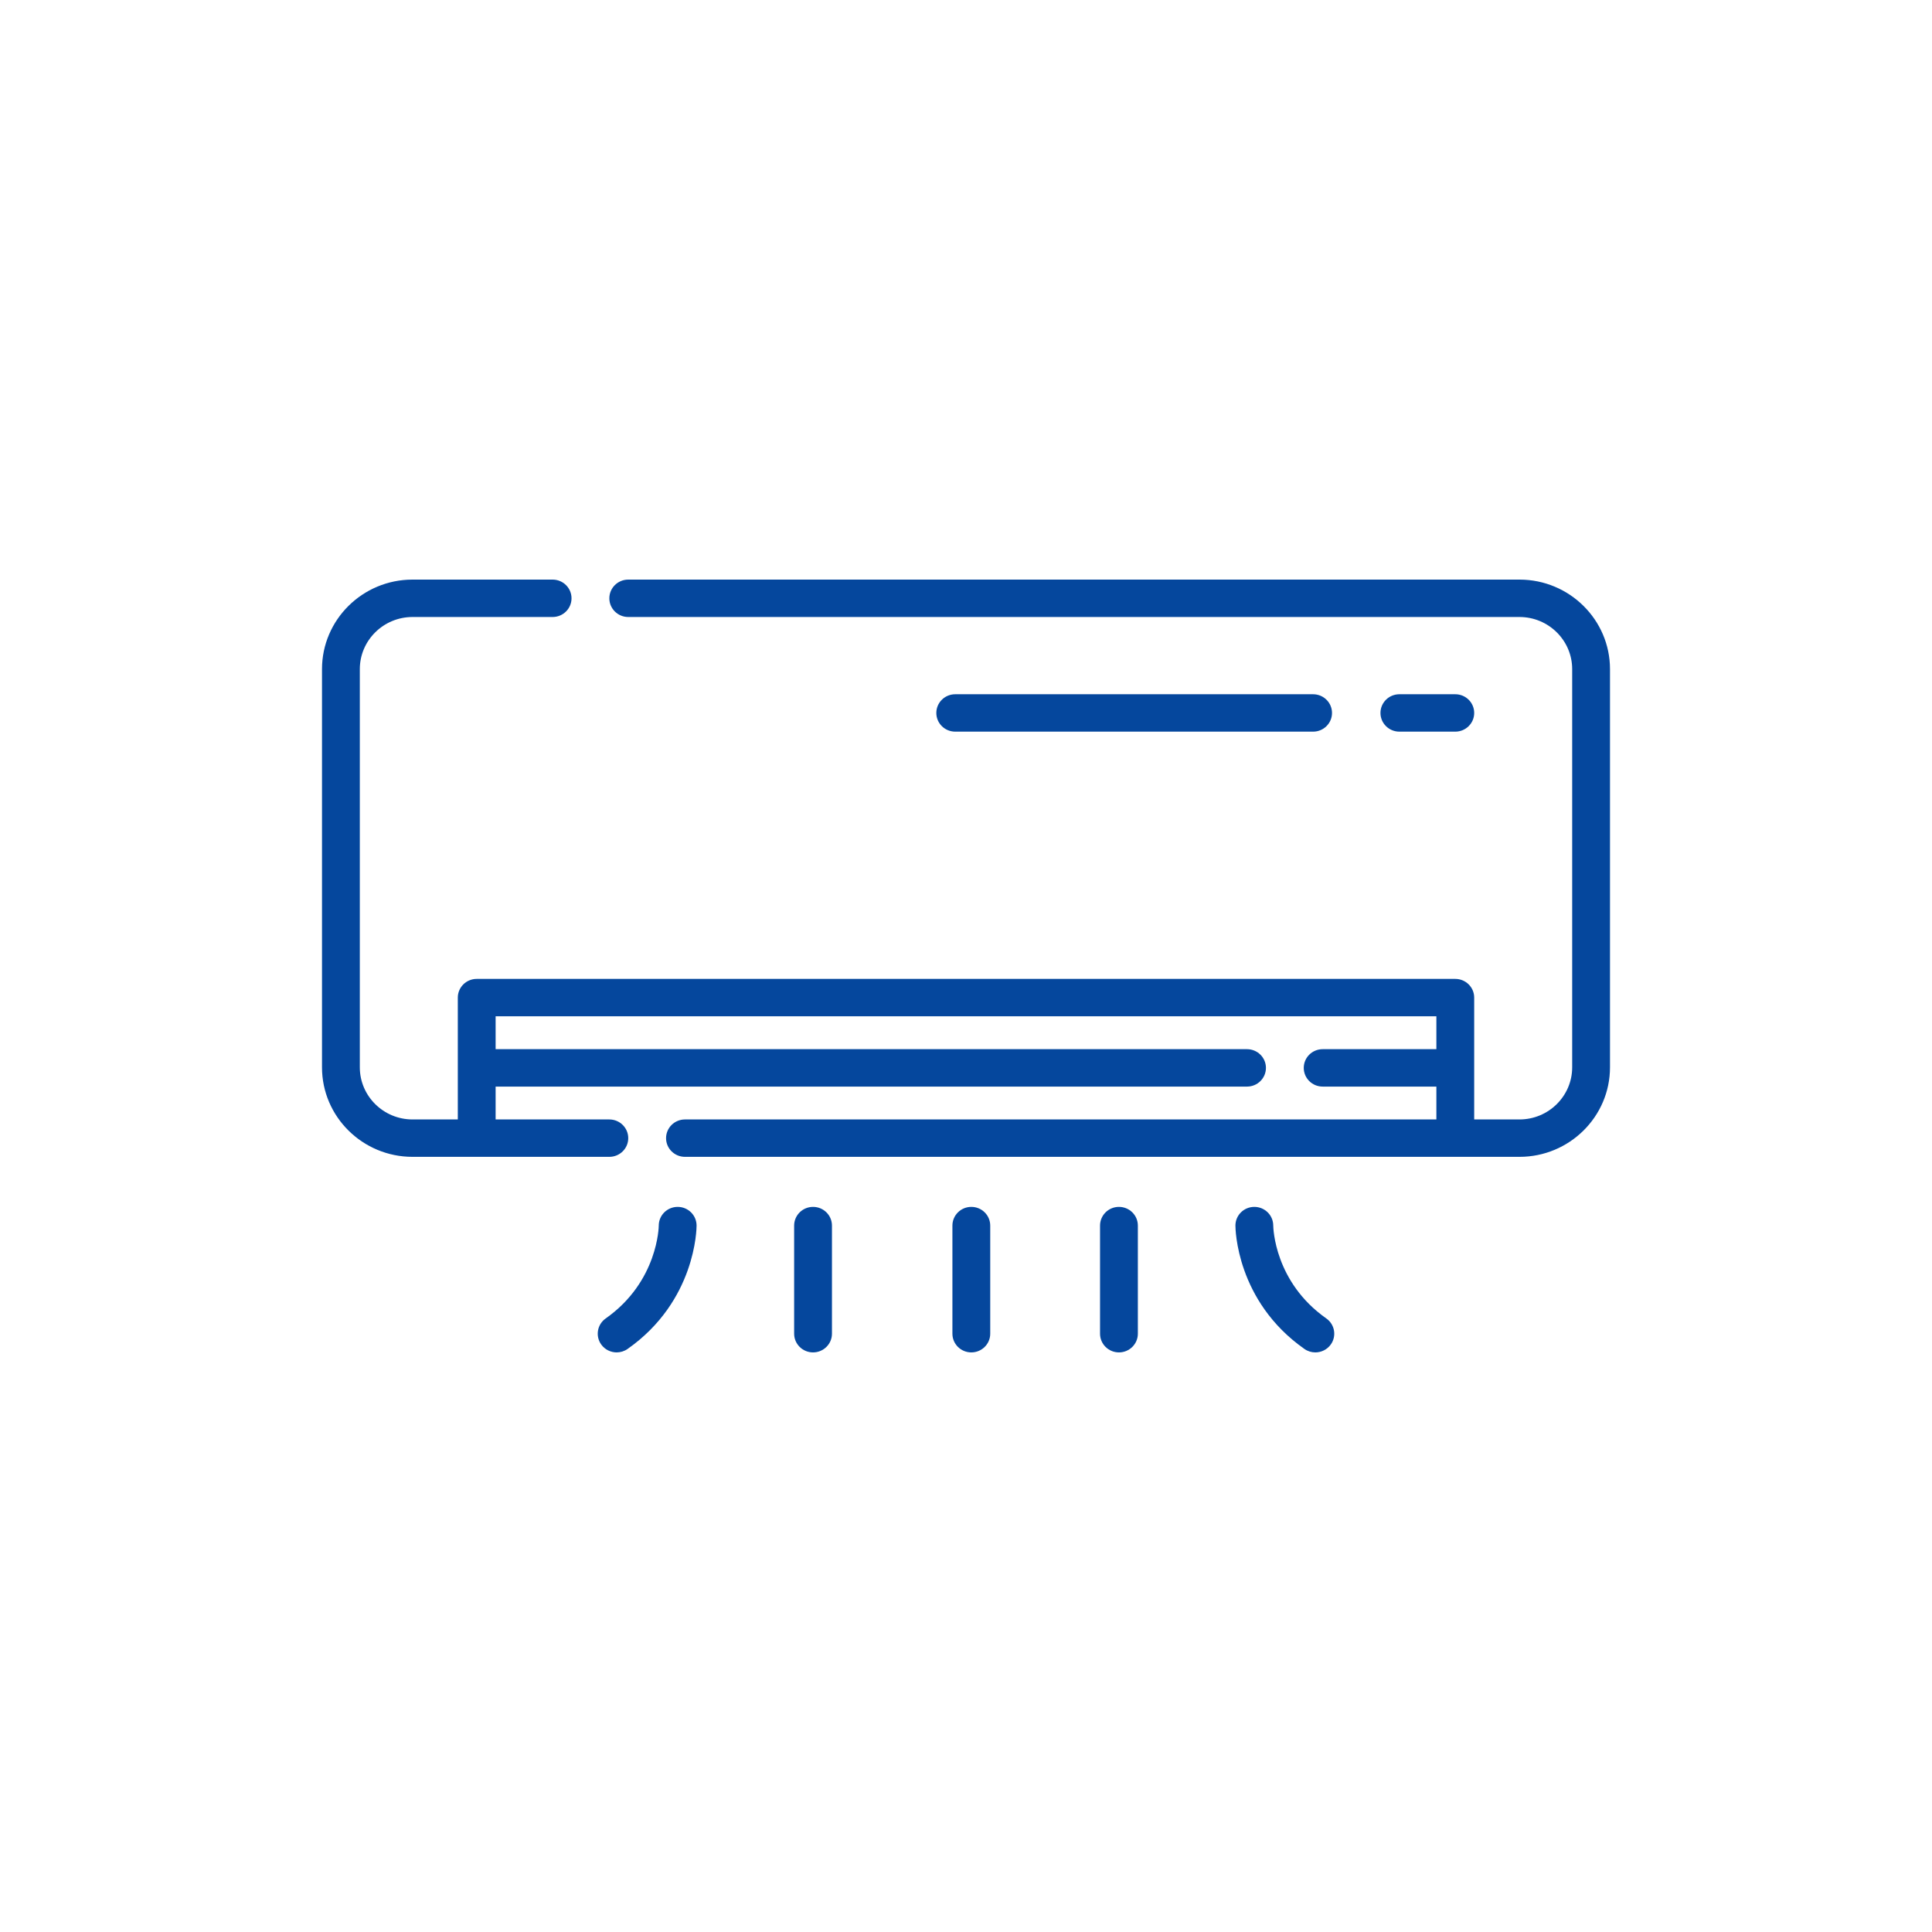 <svg width="150" height="150" viewBox="0 0 150 150" fill="none" xmlns="http://www.w3.org/2000/svg">
<path d="M117.971 45H48.777C47.966 45 47.309 45.65 47.309 46.452C47.309 47.254 47.966 47.904 48.777 47.904H117.971C120.228 47.904 122.064 49.72 122.064 51.952V82.866C122.064 85.098 120.228 86.914 117.971 86.914H114.456V77.454C114.456 76.652 113.799 76.002 112.988 76.002H37.011C36.201 76.002 35.544 76.652 35.544 77.454V86.914H32.029C29.772 86.914 27.936 85.098 27.936 82.866V51.952C27.936 49.72 29.772 47.904 32.029 47.904H42.905C43.716 47.904 44.373 47.254 44.373 46.452C44.373 45.65 43.716 45 42.905 45H32.029C28.153 45 25 48.118 25 51.952V82.866C25 86.699 28.153 89.817 32.029 89.817H47.309C48.12 89.817 48.777 89.168 48.777 88.366C48.777 87.564 48.12 86.914 47.309 86.914H38.48V84.362H96.819C97.629 84.362 98.287 83.712 98.287 82.91C98.287 82.108 97.629 81.458 96.819 81.458H38.48V78.905H111.52V81.458H102.691C101.88 81.458 101.223 82.108 101.223 82.91C101.223 83.712 101.88 84.362 102.691 84.362H111.52V86.914H53.181C52.37 86.914 51.713 87.564 51.713 88.366C51.713 89.168 52.37 89.817 53.181 89.817H117.971C121.847 89.817 125 86.699 125 82.866V51.952C125 48.119 121.847 45 117.971 45Z" fill="#05479D"/>
<path d="M112.988 56.805C113.799 56.805 114.456 56.155 114.456 55.353C114.456 54.551 113.799 53.901 112.988 53.901H108.647C107.836 53.901 107.179 54.551 107.179 55.353C107.179 56.155 107.836 56.805 108.647 56.805H112.988Z" fill="#05479D"/>
<path d="M101.949 56.805C102.759 56.805 103.417 56.155 103.417 55.353C103.417 54.551 102.759 53.901 101.949 53.901H74.164C73.353 53.901 72.696 54.551 72.696 55.353C72.696 56.155 73.353 56.805 74.164 56.805H101.949Z" fill="#05479D"/>
<path d="M52.614 93.702C51.803 93.702 51.146 94.352 51.146 95.154C51.146 95.197 51.099 99.501 47.026 102.364C46.366 102.829 46.211 103.735 46.68 104.389C46.967 104.787 47.419 105 47.878 105C48.172 105 48.469 104.912 48.727 104.731C54.021 101.01 54.082 95.391 54.082 95.154C54.082 94.352 53.425 93.702 52.614 93.702Z" fill="#05479D"/>
<path d="M63.125 93.702C62.314 93.702 61.657 94.352 61.657 95.154V103.548C61.657 104.35 62.314 105 63.125 105C63.935 105 64.593 104.35 64.593 103.548V95.154C64.593 94.352 63.935 93.702 63.125 93.702Z" fill="#05479D"/>
<path d="M75.413 93.702C74.602 93.702 73.945 94.352 73.945 95.154V103.548C73.945 104.35 74.602 105 75.413 105C76.224 105 76.881 104.35 76.881 103.548V95.154C76.881 94.352 76.224 93.702 75.413 93.702Z" fill="#05479D"/>
<path d="M102.974 102.364C98.956 99.54 98.856 95.341 98.854 95.148C98.851 94.349 98.195 93.702 97.386 93.702C96.575 93.702 95.918 94.352 95.918 95.154C95.918 95.391 95.979 101.01 101.273 104.731C101.531 104.913 101.828 105 102.122 105C102.581 105 103.034 104.787 103.32 104.389C103.789 103.735 103.634 102.829 102.974 102.364Z" fill="#05479D"/>
<path d="M86.875 93.702C86.064 93.702 85.407 94.352 85.407 95.154V103.548C85.407 104.35 86.064 105 86.875 105C87.686 105 88.343 104.35 88.343 103.548V95.154C88.343 94.352 87.686 93.702 86.875 93.702Z" fill="#05479D"/>
</svg>
